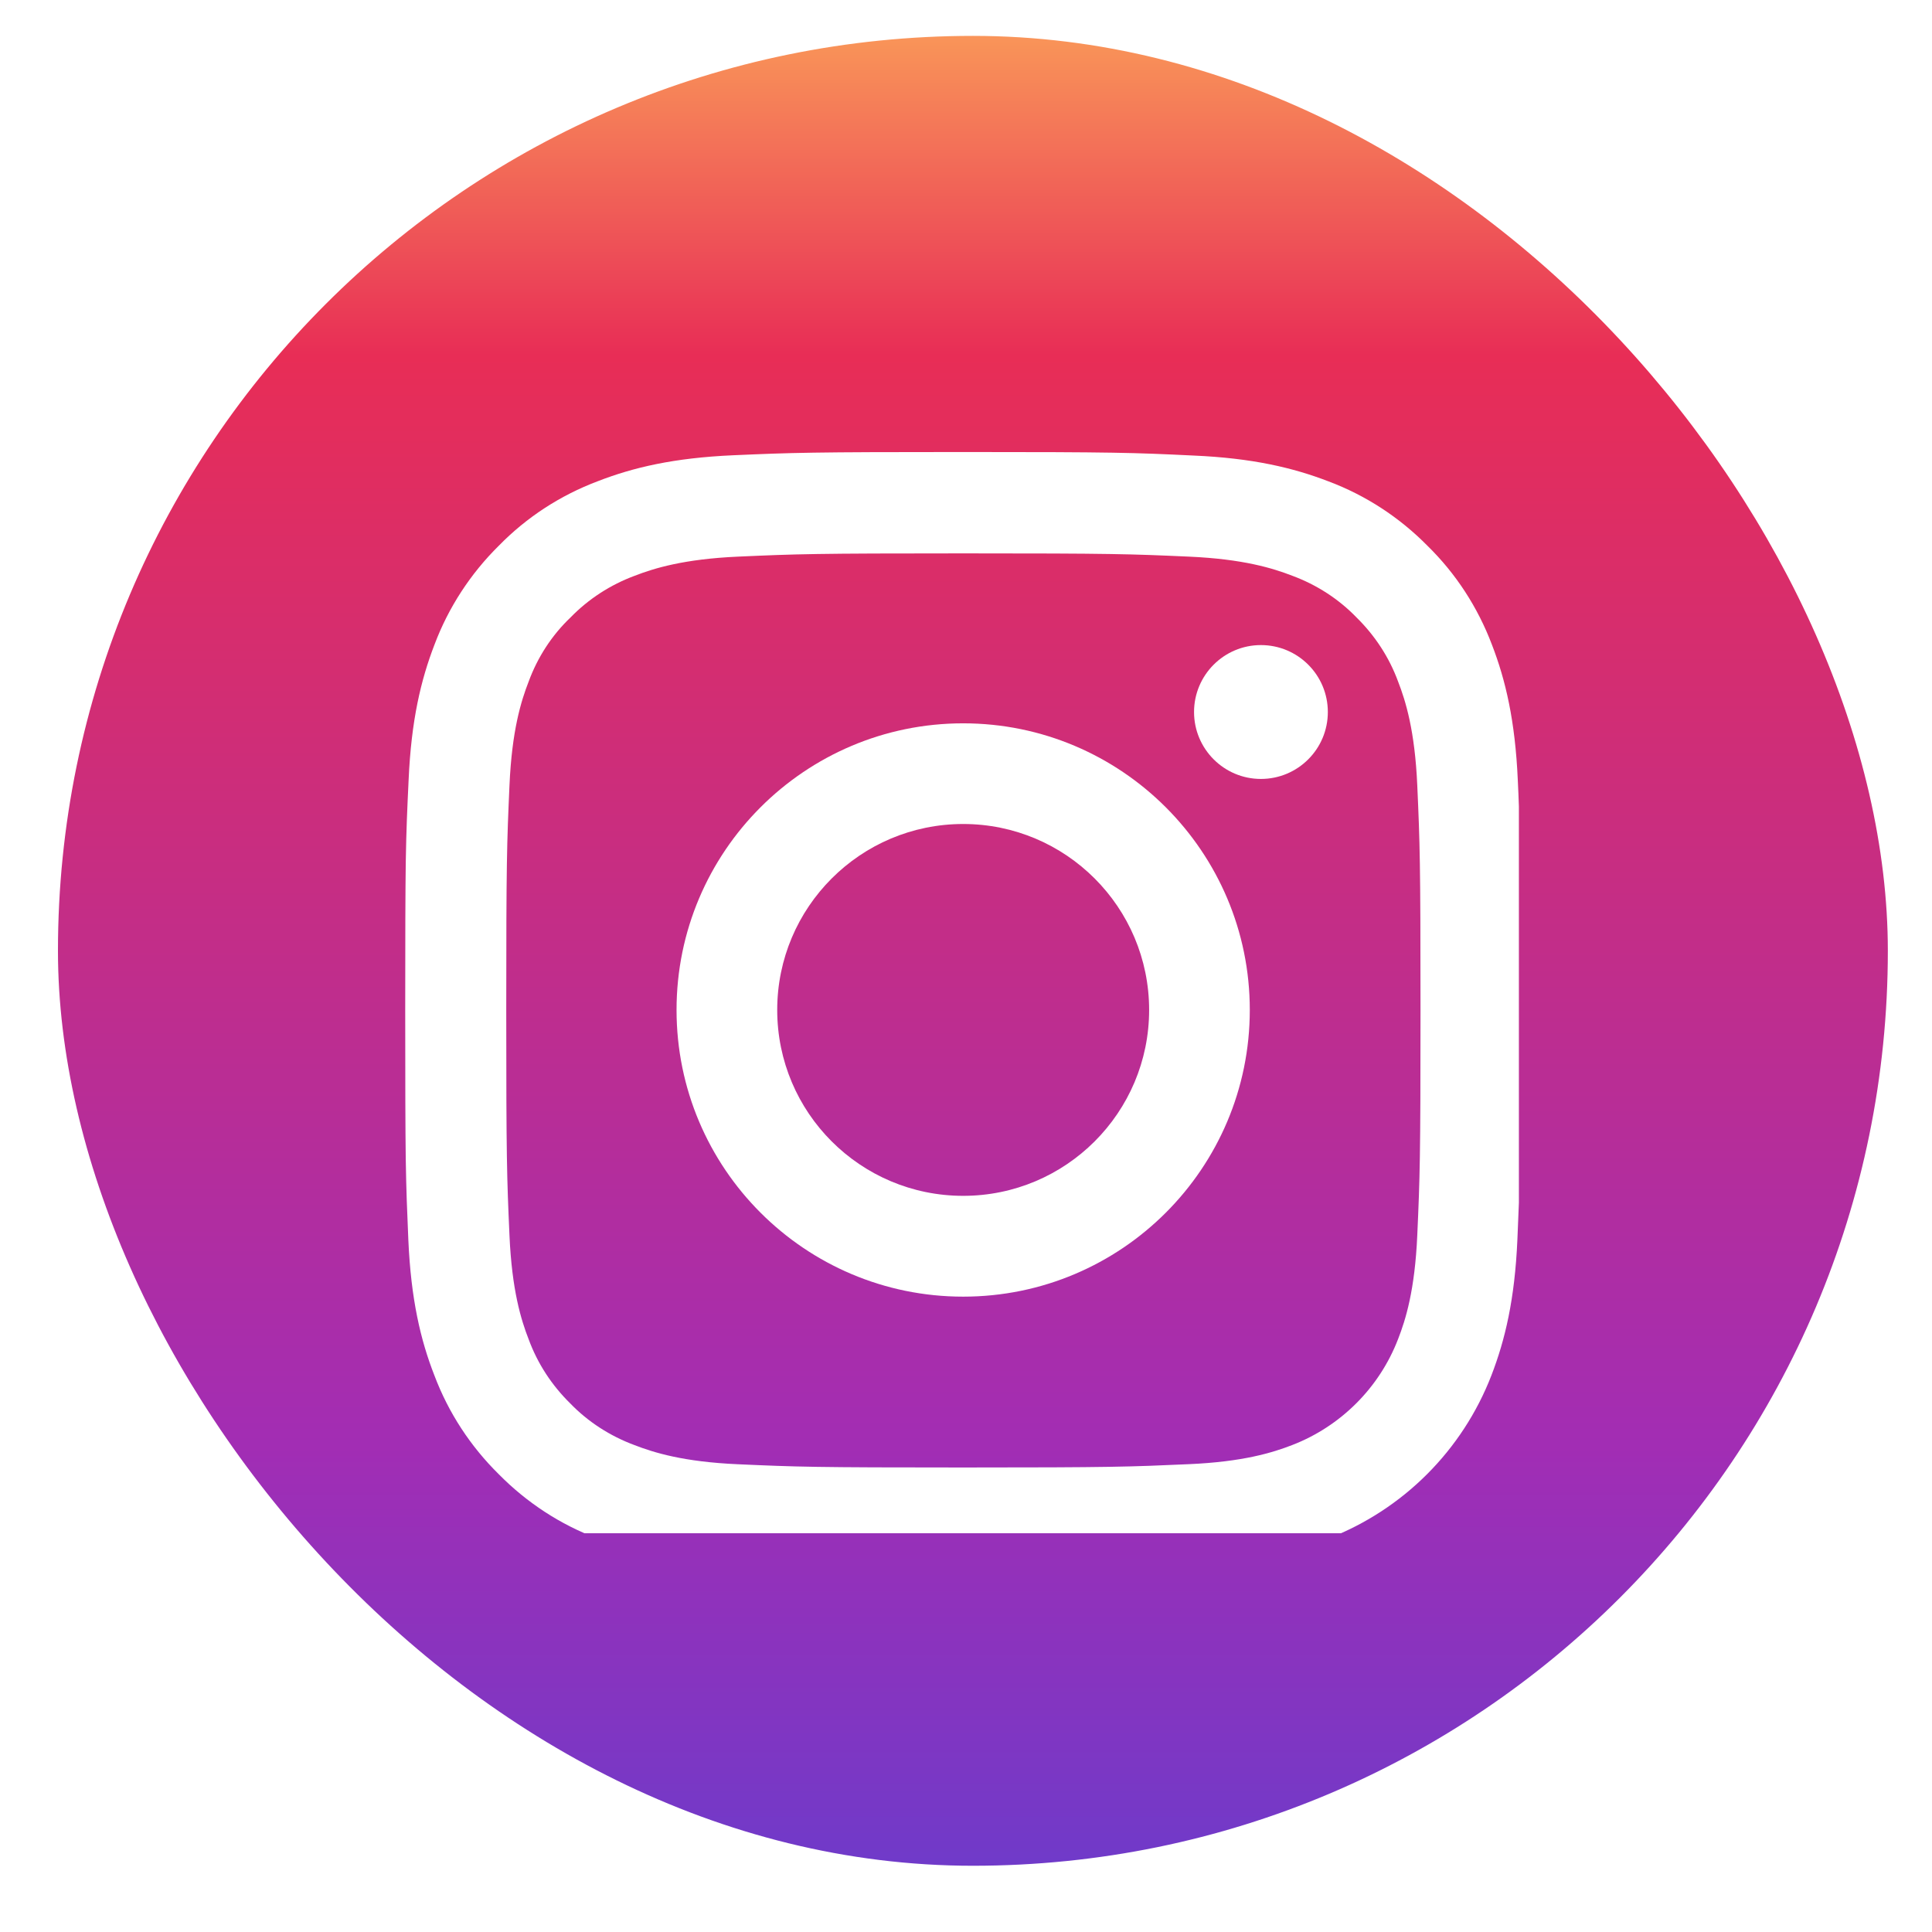 <svg width="28" height="28" viewBox="0 0 28 28" fill="none" xmlns="http://www.w3.org/2000/svg">
<rect x="0.84" y="0.52" width="26.52" height="26.52" rx="13.26" fill="url(#paint0_linear_1_480)"/>
<g clip-path="url(#clip0_1_480)" filter="url(#filter0_i_1_480)">
<g filter="url(#filter1_i_1_480)">
<path d="M19.249 21.298C20.336 20.878 21.195 20.019 21.615 18.932C21.814 18.417 21.953 17.829 21.991 16.97C22 16.769 22.007 16.6 22.013 16.43V10.689C22.009 10.569 22.004 10.445 21.997 10.305C21.959 9.445 21.82 8.855 21.622 8.343C21.416 7.8 21.1 7.313 20.687 6.909C20.282 6.498 19.793 6.179 19.255 5.977C18.741 5.779 18.153 5.639 17.294 5.602C16.428 5.56 16.153 5.551 13.958 5.551C11.763 5.551 11.488 5.56 10.625 5.598C9.766 5.636 9.176 5.775 8.664 5.974C8.12 6.179 7.634 6.495 7.229 6.909C6.819 7.314 6.5 7.803 6.298 8.34C6.099 8.855 5.96 9.442 5.922 10.302C5.881 11.167 5.871 11.442 5.871 13.638C5.871 15.834 5.881 16.108 5.918 16.971C5.956 17.83 6.095 18.421 6.295 18.932C6.5 19.476 6.819 19.962 7.229 20.366C7.634 20.777 8.123 21.097 8.661 21.298C9.176 21.497 9.763 21.636 10.622 21.674C11.485 21.712 11.759 21.722 13.955 21.722C16.151 21.722 16.425 21.712 17.288 21.674C18.147 21.636 18.738 21.497 19.25 21.298L19.249 21.298ZM13.961 20.268C11.803 20.268 11.544 20.259 10.694 20.221C9.905 20.186 9.478 20.053 9.194 19.943C8.844 19.813 8.524 19.608 8.265 19.34C7.997 19.077 7.791 18.762 7.662 18.411C7.551 18.127 7.419 17.697 7.384 16.91C7.346 16.058 7.337 15.802 7.337 13.644C7.337 11.486 7.346 11.227 7.384 10.378C7.419 9.588 7.551 9.162 7.662 8.877C7.791 8.526 7.997 8.207 8.269 7.948C8.53 7.68 8.847 7.475 9.197 7.345C9.481 7.235 9.911 7.102 10.697 7.067C11.55 7.029 11.806 7.02 13.963 7.02C16.121 7.02 16.38 7.029 17.23 7.067C18.02 7.102 18.446 7.235 18.731 7.345C19.081 7.475 19.4 7.68 19.659 7.948C19.927 8.211 20.133 8.526 20.262 8.877C20.373 9.162 20.505 9.591 20.54 10.378C20.578 11.23 20.587 11.486 20.587 13.644C20.587 15.801 20.578 16.054 20.54 16.907C20.505 17.697 20.373 18.123 20.262 18.407C19.991 19.112 19.431 19.671 18.727 19.943C18.443 20.053 18.014 20.186 17.227 20.22C16.374 20.258 16.118 20.268 13.96 20.268L13.961 20.268Z" fill="white"/>
<path d="M13.959 9.483C11.665 9.483 9.805 11.344 9.805 13.637C9.805 15.931 11.665 17.792 13.959 17.792C16.253 17.792 18.113 15.931 18.113 13.637C18.113 11.344 16.252 9.483 13.959 9.483ZM13.959 16.331C12.471 16.331 11.264 15.125 11.264 13.637C11.264 12.149 12.471 10.942 13.959 10.942C15.447 10.942 16.654 12.149 16.654 13.637C16.654 15.125 15.447 16.331 13.959 16.331Z" fill="white"/>
<path d="M19.244 9.319C19.244 8.783 18.81 8.349 18.274 8.349C17.739 8.349 17.305 8.784 17.305 9.319C17.305 9.854 17.739 10.289 18.274 10.289C18.81 10.289 19.244 9.855 19.244 9.319Z" fill="white"/>
</g>
</g>
<defs>
<filter id="filter0_i_1_480" x="5.871" y="5.551" width="16.172" height="16.671" filterUnits="userSpaceOnUse" color-interpolation-filters="sRGB">
<feFlood flood-opacity="0" result="BackgroundImageFix"/>
<feBlend mode="normal" in="SourceGraphic" in2="BackgroundImageFix" result="shape"/>
<feColorMatrix in="SourceAlpha" type="matrix" values="0 0 0 0 0 0 0 0 0 0 0 0 0 0 0 0 0 0 127 0" result="hardAlpha"/>
<feOffset dy="0.5"/>
<feGaussianBlur stdDeviation="1.25"/>
<feComposite in2="hardAlpha" operator="arithmetic" k2="-1" k3="1"/>
<feColorMatrix type="matrix" values="0 0 0 0 0 0 0 0 0 0 0 0 0 0 0 0 0 0 0.2 0"/>
<feBlend mode="normal" in2="shape" result="effect1_innerShadow_1_480"/>
</filter>
<filter id="filter1_i_1_480" x="5.871" y="5.551" width="16.141" height="16.671" filterUnits="userSpaceOnUse" color-interpolation-filters="sRGB">
<feFlood flood-opacity="0" result="BackgroundImageFix"/>
<feBlend mode="normal" in="SourceGraphic" in2="BackgroundImageFix" result="shape"/>
<feColorMatrix in="SourceAlpha" type="matrix" values="0 0 0 0 0 0 0 0 0 0 0 0 0 0 0 0 0 0 127 0" result="hardAlpha"/>
<feOffset dy="0.5"/>
<feGaussianBlur stdDeviation="1.25"/>
<feComposite in2="hardAlpha" operator="arithmetic" k2="-1" k3="1"/>
<feColorMatrix type="matrix" values="0 0 0 0 0 0 0 0 0 0 0 0 0 0 0 0 0 0 0.1 0"/>
<feBlend mode="normal" in2="shape" result="effect1_innerShadow_1_480"/>
</filter>
<linearGradient id="paint0_linear_1_480" x1="14.1" y1="-0.306" x2="14.1" y2="28.43" gradientUnits="userSpaceOnUse">
<stop stop-color="#FCA759"/>
<stop offset="0.19" stop-color="#E82D56"/>
<stop offset="0.74" stop-color="#A22DB4"/>
<stop offset="1" stop-color="#643DCE"/>
</linearGradient>
<clipPath id="clip0_1_480">
<rect width="16.171" height="16.171" fill="white" transform="translate(5.871 5.551)"/>
</clipPath>
</defs>
</svg>
